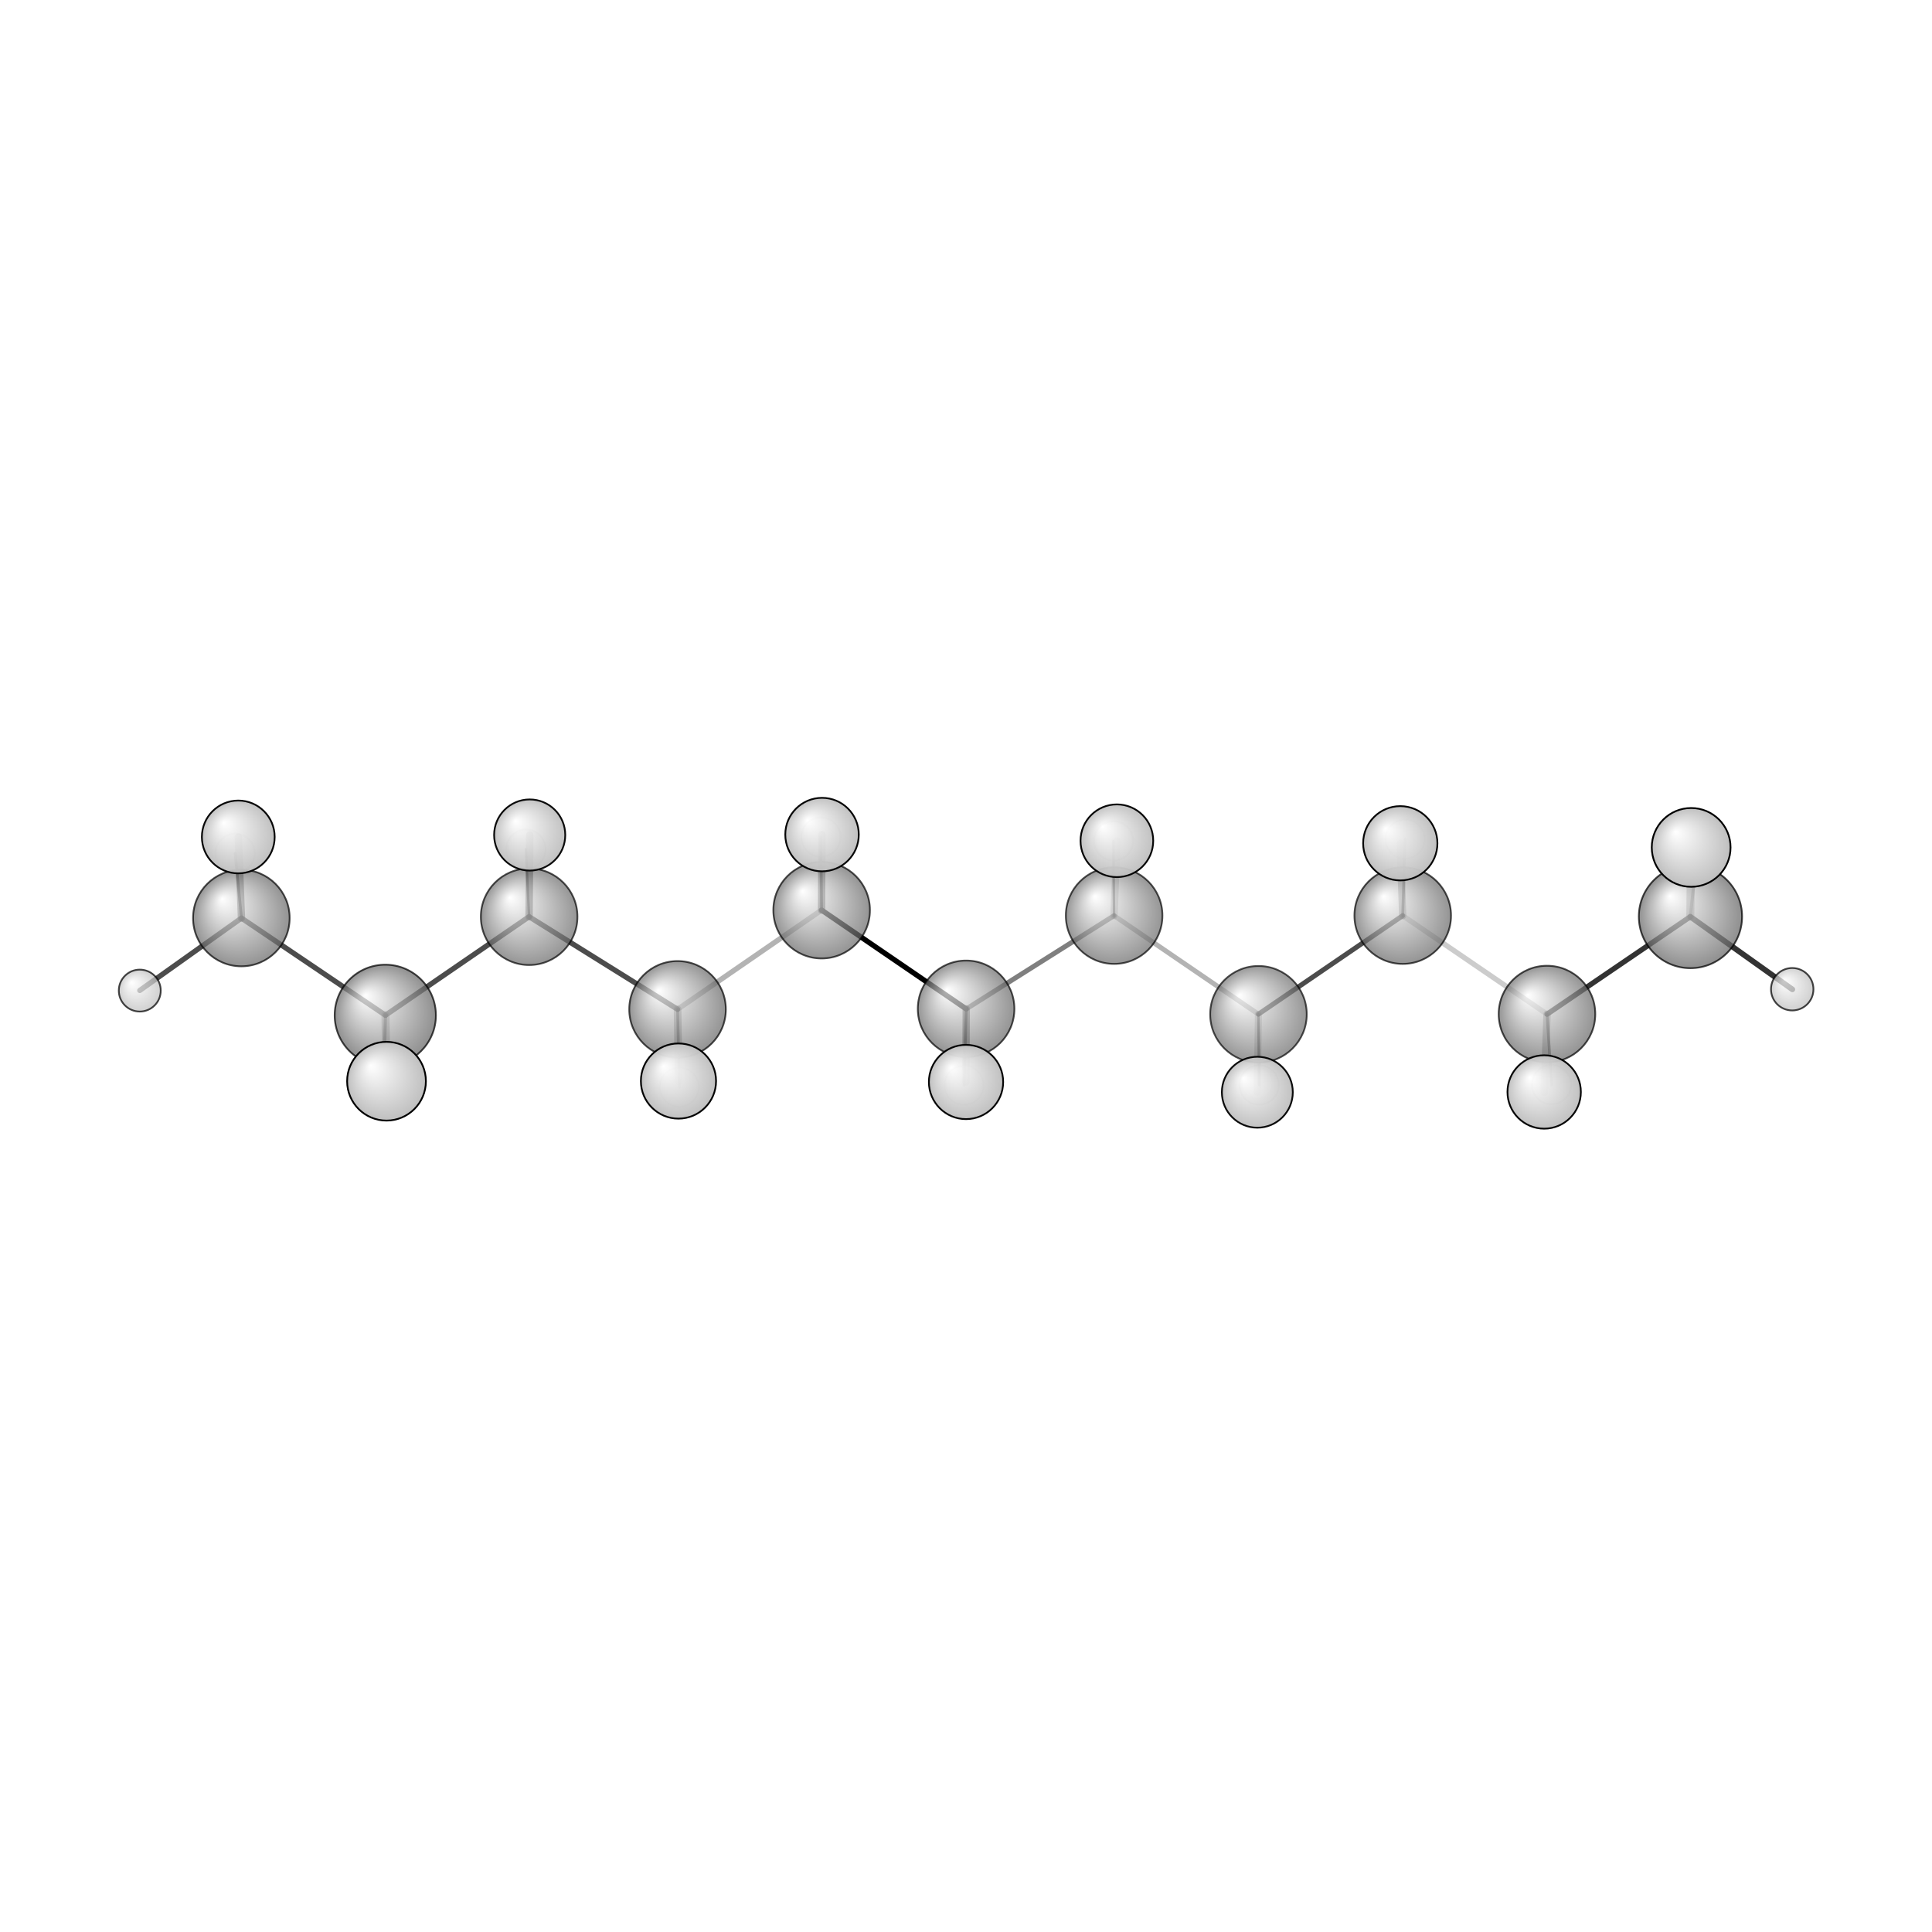 <?xml version="1.0"?>
<svg version="1.1" id="topsvg"
xmlns="http://www.w3.org/2000/svg" xmlns:xlink="http://www.w3.org/1999/xlink"
xmlns:cml="http://www.xml-cml.org/schema" x="0" y="0" width="200px" height="200px" viewBox="0 0 100 100">
<title>14257 - Open Babel Depiction</title>
<rect x="0" y="0" width="100" height="100" fill="white"/>
<defs>
<radialGradient id='radialffffff666666' cx='50%' cy='50%' r='50%' fx='30%' fy='30%'>
  <stop offset=' 0%' stop-color="rgb(255,255,255)"  stop-opacity='1.0'/>
  <stop offset='100%' stop-color="rgb(102,102,102)"  stop-opacity ='1.0'/>
</radialGradient>
<radialGradient id='radialffffffbfbfbf' cx='50%' cy='50%' r='50%' fx='30%' fy='30%'>
  <stop offset=' 0%' stop-color="rgb(255,255,255)"  stop-opacity='1.0'/>
  <stop offset='100%' stop-color="rgb(191,191,191)"  stop-opacity ='1.0'/>
</radialGradient>
</defs>
<g transform="translate(0,0)">
<svg width="100" height="100" x="0" y="0" viewBox="0 0 552.862 155.215"
font-family="sans-serif" stroke="rgb(0,0,0)" stroke-width="4"  stroke-linecap="round">
<line x1="276.5" y1="89.9" x2="235.1" y2="61.6" opacity="1.0" stroke="rgb(0,0,0)"  stroke-width="1.5"/>
<line x1="276.5" y1="89.9" x2="318.8" y2="63.2" opacity="0.5" stroke="rgb(0,0,0)"  stroke-width="1.4"/>
<line x1="276.5" y1="89.9" x2="276.4" y2="110.8" opacity="0.5" stroke="rgb(0,0,0)"  stroke-width="2.1"/>
<line x1="276.5" y1="89.9" x2="275.9" y2="111.7" opacity="0.7" stroke="rgb(0,0,0)"  stroke-width="0.8"/>
<line x1="235.1" y1="61.6" x2="193.9" y2="90.0" opacity="0.3" stroke="rgb(0,0,0)"  stroke-width="1.5"/>
<line x1="235.1" y1="61.6" x2="235.2" y2="40.0" opacity="0.5" stroke="rgb(0,0,0)"  stroke-width="2.1"/>
<line x1="235.1" y1="61.6" x2="234.9" y2="40.7" opacity="0.7" stroke="rgb(0,0,0)"  stroke-width="0.8"/>
<line x1="318.8" y1="63.2" x2="360.1" y2="91.4" opacity="0.3" stroke="rgb(0,0,0)"  stroke-width="1.4"/>
<line x1="318.8" y1="63.2" x2="318.6" y2="41.8" opacity="0.5" stroke="rgb(0,0,0)"  stroke-width="0.7"/>
<line x1="318.8" y1="63.2" x2="319.6" y2="41.8" opacity="0.2" stroke="rgb(0,0,0)"  stroke-width="2.1"/>
<line x1="193.9" y1="90.0" x2="151.4" y2="63.5" opacity="0.7" stroke="rgb(0,0,0)"  stroke-width="1.5"/>
<line x1="193.9" y1="90.0" x2="194.4" y2="112.3" opacity="0.5" stroke="rgb(0,0,0)"  stroke-width="0.8"/>
<line x1="193.9" y1="90.0" x2="194.2" y2="110.5" opacity="0.3" stroke="rgb(0,0,0)"  stroke-width="2.2"/>
<line x1="360.1" y1="91.4" x2="401.4" y2="63.2" opacity="0.7" stroke="rgb(0,0,0)"  stroke-width="1.4"/>
<line x1="360.1" y1="91.4" x2="360.3" y2="111.7" opacity="0.5" stroke="rgb(0,0,0)"  stroke-width="0.7"/>
<line x1="360.1" y1="91.4" x2="359.8" y2="113.7" opacity="0.2" stroke="rgb(0,0,0)"  stroke-width="2.0"/>
<line x1="151.4" y1="63.5" x2="110.3" y2="91.7" opacity="0.7" stroke="rgb(0,0,0)"  stroke-width="1.5"/>
<line x1="151.4" y1="63.5" x2="151.6" y2="40.1" opacity="0.5" stroke="rgb(0,0,0)"  stroke-width="2.1"/>
<line x1="151.4" y1="63.5" x2="150.5" y2="44.2" opacity="0.7" stroke="rgb(0,0,0)"  stroke-width="0.7"/>
<line x1="401.4" y1="63.2" x2="442.7" y2="91.4" opacity="0.2" stroke="rgb(0,0,0)"  stroke-width="1.5"/>
<line x1="401.4" y1="63.2" x2="402.1" y2="41.3" opacity="0.5" stroke="rgb(0,0,0)"  stroke-width="0.8"/>
<line x1="401.4" y1="63.2" x2="400.7" y2="42.5" opacity="0.3" stroke="rgb(0,0,0)"  stroke-width="2.1"/>
<line x1="110.3" y1="91.7" x2="69.1" y2="63.9" opacity="0.7" stroke="rgb(0,0,0)"  stroke-width="1.5"/>
<line x1="110.3" y1="91.7" x2="109.7" y2="115.2" opacity="0.5" stroke="rgb(0,0,0)"  stroke-width="0.9"/>
<line x1="110.3" y1="91.7" x2="110.6" y2="110.6" opacity="0.3" stroke="rgb(0,0,0)"  stroke-width="2.3"/>
<line x1="442.7" y1="91.4" x2="483.7" y2="63.5" opacity="0.8" stroke="rgb(0,0,0)"  stroke-width="1.5"/>
<line x1="442.7" y1="91.4" x2="444.0" y2="111.6" opacity="0.5" stroke="rgb(0,0,0)"  stroke-width="0.8"/>
<line x1="442.7" y1="91.4" x2="441.9" y2="113.7" opacity="0.3" stroke="rgb(0,0,0)"  stroke-width="2.1"/>
<line x1="69.1" y1="63.9" x2="40.0" y2="84.6" opacity="0.7" stroke="rgb(0,0,0)"  stroke-width="1.5"/>
<line x1="69.1" y1="63.9" x2="68.2" y2="40.7" opacity="0.5" stroke="rgb(0,0,0)"  stroke-width="2.1"/>
<line x1="69.1" y1="63.9" x2="67.3" y2="45.4" opacity="0.7" stroke="rgb(0,0,0)"  stroke-width="0.8"/>
<line x1="483.7" y1="63.5" x2="486.1" y2="41.4" opacity="0.3" stroke="rgb(0,0,0)"  stroke-width="0.9"/>
<line x1="483.7" y1="63.5" x2="483.9" y2="43.7" opacity="0.3" stroke="rgb(0,0,0)"  stroke-width="2.3"/>
<line x1="483.7" y1="63.5" x2="512.9" y2="84.3" opacity="0.8" stroke="rgb(0,0,0)"  stroke-width="1.6"/>
<circle cx="360.313" cy="111.658" r="5.636" opacity="0.2" style="stroke:black;stroke-width:0.5;fill:url(#radialffffffbfbfbf)"/>
<circle cx="150.495" cy="44.179" r="5.636" opacity="0.2" style="stroke:black;stroke-width:0.5;fill:url(#radialffffffbfbfbf)"/>
<circle cx="67.272" cy="45.385" r="5.636" opacity="0.2" style="stroke:black;stroke-width:0.5;fill:url(#radialffffffbfbfbf)"/>
<circle cx="318.648" cy="41.805" r="5.636" opacity="0.2" style="stroke:black;stroke-width:0.5;fill:url(#radialffffffbfbfbf)"/>
<circle cx="443.997" cy="111.553" r="5.636" opacity="0.2" style="stroke:black;stroke-width:0.5;fill:url(#radialffffffbfbfbf)"/>
<circle cx="234.928" cy="40.723" r="5.636" opacity="0.2" style="stroke:black;stroke-width:0.5;fill:url(#radialffffffbfbfbf)"/>
<circle cx="402.083" cy="41.298" r="5.636" opacity="0.206" style="stroke:black;stroke-width:0.5;fill:url(#radialffffffbfbfbf)"/>
<circle cx="275.874" cy="111.727" r="5.636" opacity="0.21" style="stroke:black;stroke-width:0.5;fill:url(#radialffffffbfbfbf)"/>
<circle cx="194.387" cy="112.289" r="5.636" opacity="0.236" style="stroke:black;stroke-width:0.5;fill:url(#radialffffffbfbfbf)"/>
<circle cx="486.09" cy="41.432" r="5.636" opacity="0.309" style="stroke:black;stroke-width:0.5;fill:url(#radialffffffbfbfbf)"/>
<circle cx="109.713" cy="115.215" r="5.636" opacity="0.319" style="stroke:black;stroke-width:0.5;fill:url(#radialffffffbfbfbf)"/>
<circle cx="360.123" cy="91.422" r="13.818" opacity="0.68" style="stroke:black;stroke-width:0.5;fill:url(#radialffffff666666)"/>
<circle cx="318.821" cy="63.182" r="13.818" opacity="0.688" style="stroke:black;stroke-width:0.5;fill:url(#radialffffff666666)"/>
<circle cx="151.42" cy="63.506" r="13.818" opacity="0.692" style="stroke:black;stroke-width:0.5;fill:url(#radialffffff666666)"/>
<circle cx="401.406" cy="63.185" r="13.818" opacity="0.697" style="stroke:black;stroke-width:0.5;fill:url(#radialffffff666666)"/>
<circle cx="235.121" cy="61.629" r="13.818" opacity="0.698" style="stroke:black;stroke-width:0.5;fill:url(#radialffffff666666)"/>
<circle cx="276.459" cy="89.869" r="13.818" opacity="0.699" style="stroke:black;stroke-width:0.5;fill:url(#radialffffff666666)"/>
<circle cx="442.686" cy="91.357" r="13.818" opacity="0.703" style="stroke:black;stroke-width:0.5;fill:url(#radialffffff666666)"/>
<circle cx="193.887" cy="90.019" r="13.818" opacity="0.703" style="stroke:black;stroke-width:0.5;fill:url(#radialffffff666666)"/>
<circle cx="69.067" cy="63.878" r="13.818" opacity="0.706" style="stroke:black;stroke-width:0.5;fill:url(#radialffffff666666)"/>
<circle cx="110.255" cy="91.716" r="14.483" opacity="0.724" style="stroke:black;stroke-width:0.5;fill:url(#radialffffff666666)"/>
<circle cx="40" cy="84.644" r="6" opacity="0.73" style="stroke:black;stroke-width:0.5;fill:url(#radialffffffbfbfbf)"/>
<circle cx="483.743" cy="63.457" r="14.769" opacity="0.731" style="stroke:black;stroke-width:0.5;fill:url(#radialffffff666666)"/>
<circle cx="512.862" cy="84.255" r="6.073" opacity="0.734" style="stroke:black;stroke-width:0.5;fill:url(#radialffffffbfbfbf)"/>
<circle cx="359.8" cy="113.728" r="10.148" opacity="0.949" style="stroke:black;stroke-width:0.5;fill:url(#radialffffffbfbfbf)"/>
<circle cx="151.577" cy="40.121" r="10.178" opacity="0.95" style="stroke:black;stroke-width:0.5;fill:url(#radialffffffbfbfbf)"/>
<circle cx="319.606" cy="41.766" r="10.402" opacity="0.961" style="stroke:black;stroke-width:0.5;fill:url(#radialffffffbfbfbf)"/>
<circle cx="68.185" cy="40.677" r="10.415" opacity="0.961" style="stroke:black;stroke-width:0.5;fill:url(#radialffffffbfbfbf)"/>
<circle cx="441.881" cy="113.656" r="10.501" opacity="0.965" style="stroke:black;stroke-width:0.5;fill:url(#radialffffffbfbfbf)"/>
<circle cx="235.232" cy="40" r="10.516" opacity="0.966" style="stroke:black;stroke-width:0.5;fill:url(#radialffffffbfbfbf)"/>
<circle cx="276.439" cy="110.798" r="10.626" opacity="0.971" style="stroke:black;stroke-width:0.5;fill:url(#radialffffffbfbfbf)"/>
<circle cx="400.703" cy="42.488" r="10.627" opacity="0.971" style="stroke:black;stroke-width:0.5;fill:url(#radialffffffbfbfbf)"/>
<circle cx="194.152" cy="110.527" r="10.756" opacity="0.977" style="stroke:black;stroke-width:0.5;fill:url(#radialffffffbfbfbf)"/>
<circle cx="110.605" cy="110.576" r="11.269" opacity="1" style="stroke:black;stroke-width:0.5;fill:url(#radialffffffbfbfbf)"/>
<circle cx="483.942" cy="43.672" r="11.273" opacity="1" style="stroke:black;stroke-width:0.5;fill:url(#radialffffffbfbfbf)"/>
</svg>
</g>
</svg>
